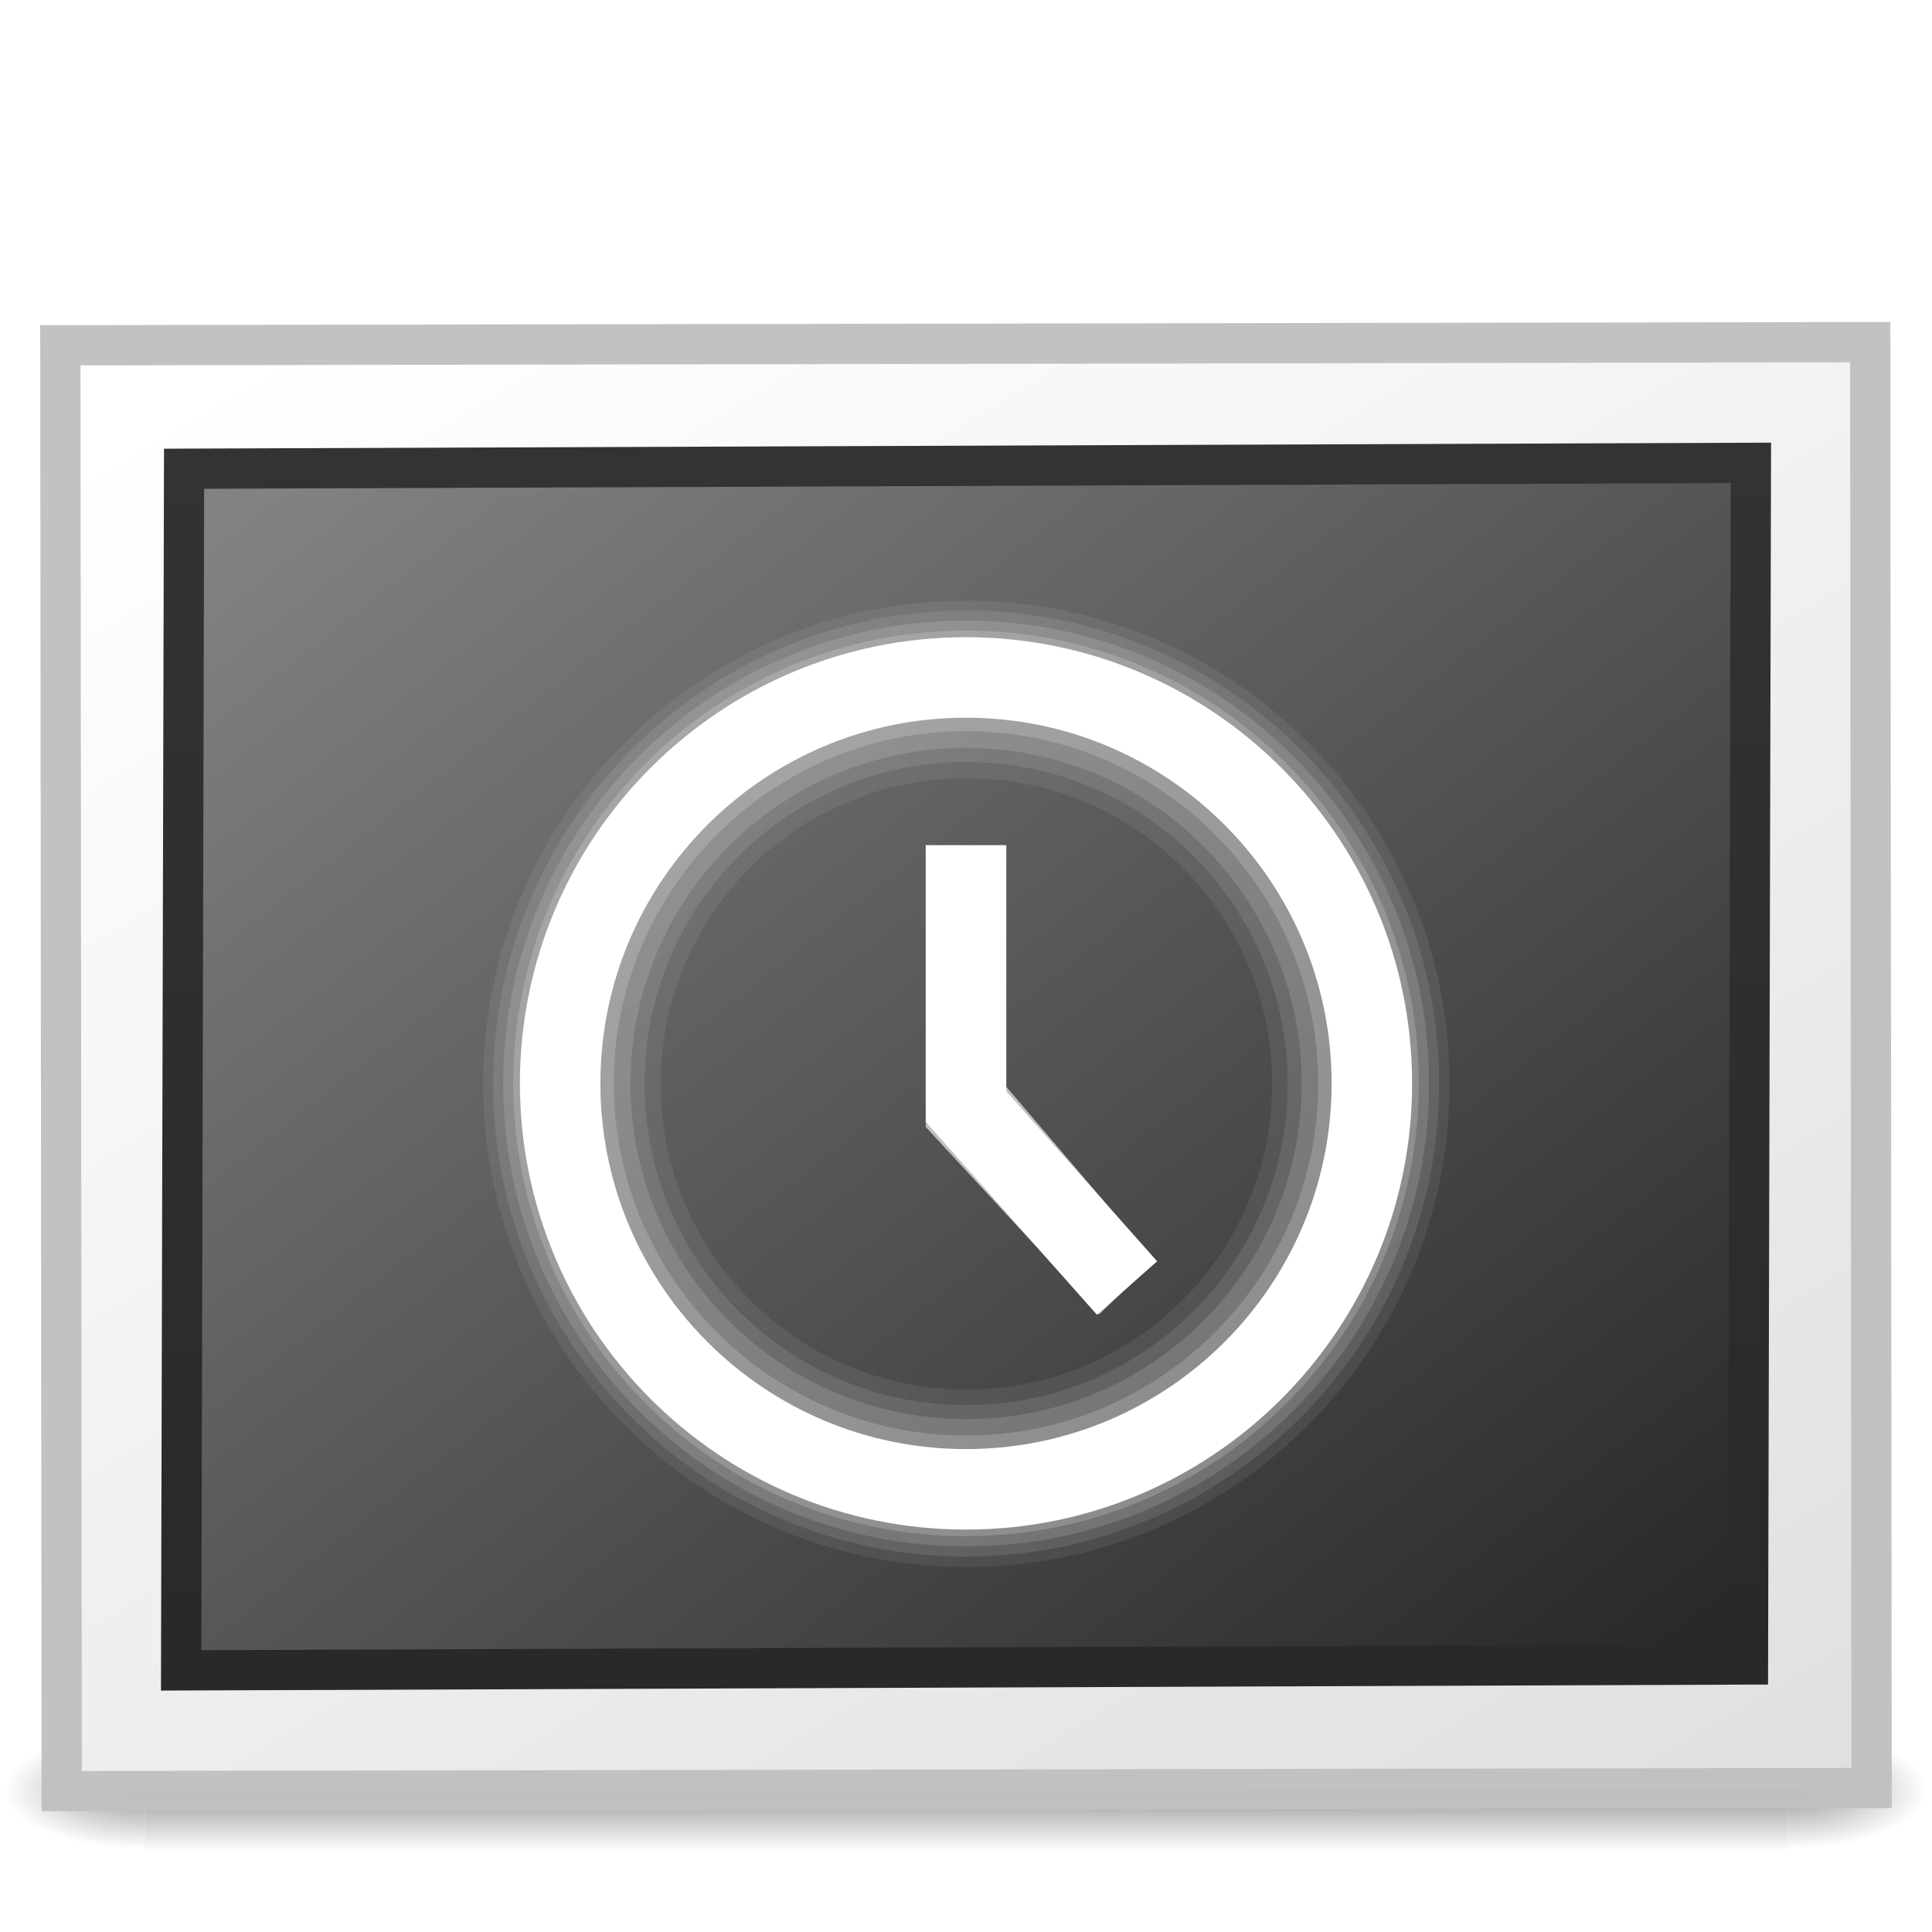<?xml version="1.0" encoding="UTF-8" standalone="no"?>
<!-- Created with Inkscape (http://www.inkscape.org/) -->
<svg
   xmlns:dc="http://purl.org/dc/elements/1.1/"
   xmlns:cc="http://creativecommons.org/ns#"
   xmlns:rdf="http://www.w3.org/1999/02/22-rdf-syntax-ns#"
   xmlns:svg="http://www.w3.org/2000/svg"
   xmlns="http://www.w3.org/2000/svg"
   xmlns:xlink="http://www.w3.org/1999/xlink"
   xmlns:sodipodi="http://sodipodi.sourceforge.net/DTD/sodipodi-0.dtd"
   xmlns:inkscape="http://www.inkscape.org/namespaces/inkscape"
   version="1.0"
   width="48"
   height="48"
   id="svg3292"
   sodipodi:version="0.32"
   inkscape:version="0.46"
   sodipodi:docname="image-loading.svg"
   inkscape:output_extension="org.inkscape.output.svg.inkscape">
  <sodipodi:namedview
     inkscape:window-height="793"
     inkscape:window-width="1440"
     inkscape:pageshadow="2"
     inkscape:pageopacity="0.0"
     guidetolerance="10.0"
     gridtolerance="10.0"
     objecttolerance="10.0"
     borderopacity="1.0"
     bordercolor="#666666"
     pagecolor="#ffffff"
     id="base"
     showgrid="false"
     inkscape:zoom="3.8887224"
     inkscape:cx="23.547945"
     inkscape:cy="34.840668"
     inkscape:window-x="0"
     inkscape:window-y="24"
     inkscape:current-layer="svg3292">
    <inkscape:grid
       type="xygrid"
       id="grid3230" />
  </sodipodi:namedview>
  <defs
     id="defs3294">
    <linearGradient
       id="linearGradient3610-302">
      <stop
         id="stop3796"
         style="stop-color:#333333;stop-opacity:1"
         offset="0" />
      <stop
         id="stop3798"
         style="stop-color:#292929;stop-opacity:1"
         offset="1" />
    </linearGradient>
    <linearGradient
       x1="-24.032"
       y1="-13.091"
       x2="-24.098"
       y2="-40.164"
       id="linearGradient2444"
       xlink:href="#linearGradient3610-302"
       gradientUnits="userSpaceOnUse"
       gradientTransform="matrix(1.114,0,0,1.111,2.751,3.51)" />
    <linearGradient
       id="linearGradient4157-401-351">
      <stop
         id="stop3790"
         style="stop-color:#262626;stop-opacity:1"
         offset="0" />
      <stop
         id="stop3792"
         style="stop-color:#828282;stop-opacity:1"
         offset="1" />
    </linearGradient>
    <linearGradient
       x1="28.938"
       y1="17.333"
       x2="105.365"
       y2="92.824"
       id="linearGradient2442"
       xlink:href="#linearGradient4157-401-351"
       gradientUnits="userSpaceOnUse"
       gradientTransform="matrix(0.491,0,0,0.38,-57.357,-48.338)" />
    <linearGradient
       id="linearGradient259-942">
      <stop
         id="stop3802"
         style="stop-color:#ffffff;stop-opacity:1"
         offset="0" />
      <stop
         id="stop3804"
         style="stop-color:#e0e0e0;stop-opacity:1"
         offset="1" />
    </linearGradient>
    <linearGradient
       x1="108.265"
       y1="110.281"
       x2="25.818"
       y2="14.029"
       id="linearGradient2447"
       xlink:href="#linearGradient259-942"
       gradientUnits="userSpaceOnUse"
       gradientTransform="matrix(0.507,0,0,0.351,-58.338,-49.086)" />
    <radialGradient
       cx="605.714"
       cy="486.648"
       r="117.143"
       fx="605.714"
       fy="486.648"
       id="radialGradient19613"
       xlink:href="#linearGradient5060"
       gradientUnits="userSpaceOnUse"
       gradientTransform="matrix(2.891661e-2,0,0,1.2352939e-2,26.973,38.471)" />
    <linearGradient
       id="linearGradient5060">
      <stop
         id="stop5062"
         style="stop-color:#000000;stop-opacity:1"
         offset="0" />
      <stop
         id="stop5064"
         style="stop-color:#000000;stop-opacity:0"
         offset="1" />
    </linearGradient>
    <radialGradient
       cx="605.714"
       cy="486.648"
       r="117.143"
       fx="605.714"
       fy="486.648"
       id="radialGradient19616"
       xlink:href="#linearGradient5060"
       gradientUnits="userSpaceOnUse"
       gradientTransform="matrix(-2.8916604e-2,0,0,1.2352939e-2,21.027,38.471)" />
    <linearGradient
       id="linearGradient5048">
      <stop
         id="stop5050"
         style="stop-color:#000000;stop-opacity:0"
         offset="0" />
      <stop
         id="stop5056"
         style="stop-color:#000000;stop-opacity:1"
         offset="0.5" />
      <stop
         id="stop5052"
         style="stop-color:#000000;stop-opacity:0"
         offset="1" />
    </linearGradient>
    <linearGradient
       x1="302.857"
       y1="366.648"
       x2="302.857"
       y2="609.505"
       id="linearGradient19619"
       xlink:href="#linearGradient5048"
       gradientUnits="userSpaceOnUse"
       gradientTransform="matrix(8.4497041e-2,0,0,1.2352939e-2,-6.54,38.471)" />
    <filter
       height="1.24"
       y="-0.12"
       width="1.24"
       x="-0.12"
       id="filter3272">
      <feGaussianBlur
         id="feGaussianBlur3274"
         stdDeviation="2.855"
         inkscape:collect="always" />
    </filter>
    <filter
       height="1.377"
       y="-0.189"
       width="1.823"
       x="-0.411"
       id="filter3276">
      <feGaussianBlur
         id="feGaussianBlur3278"
         stdDeviation="1.2"
         inkscape:collect="always" />
    </filter>
    <filter
       inkscape:collect="always"
       id="filter3234"
       x="-0.256"
       width="1.512"
       y="-0.125"
       height="1.25">
      <feGaussianBlur
         inkscape:collect="always"
         stdDeviation="0.607"
         id="feGaussianBlur3236" />
    </filter>
    <radialGradient
       gradientTransform="matrix(1.129,0,0,0.282,-58.729,19.694)"
       gradientUnits="userSpaceOnUse"
       xlink:href="#linearGradient8838"
       id="radialGradient2478"
       fy="4.625"
       fx="62.625"
       r="10.625"
       cy="4.625"
       cx="62.625" />
    <linearGradient
       id="linearGradient8838">
      <stop
         offset="0"
         style="stop-color:#000000;stop-opacity:1"
         id="stop8840" />
      <stop
         offset="1"
         style="stop-color:#000000;stop-opacity:0"
         id="stop8842" />
    </linearGradient>
    <radialGradient
       gradientTransform="matrix(0,1.232,-1.626,0,18.487,-28.721)"
       gradientUnits="userSpaceOnUse"
       xlink:href="#linearGradient3242"
       id="radialGradient2500"
       fy="3.99"
       fx="23.896"
       r="20.397"
       cy="3.99"
       cx="23.896" />
    <linearGradient
       id="linearGradient3242">
      <stop
         offset="0"
         style="stop-color:#f8b17e;stop-opacity:1"
         id="stop3244" />
      <stop
         offset="0.262"
         style="stop-color:#e35d4f;stop-opacity:1"
         id="stop3246" />
      <stop
         offset="0.661"
         style="stop-color:#c6262e;stop-opacity:1"
         id="stop3248" />
      <stop
         offset="1"
         style="stop-color:#690b54;stop-opacity:1"
         id="stop3250" />
    </linearGradient>
    <linearGradient
       gradientTransform="matrix(0.516,0,0,0.516,-0.385,-0.385)"
       gradientUnits="userSpaceOnUse"
       xlink:href="#linearGradient2490"
       id="linearGradient2502"
       y2="3.082"
       x2="18.379"
       y1="44.98"
       x1="18.379" />
    <linearGradient
       id="linearGradient2490">
      <stop
         offset="0"
         style="stop-color:#791235;stop-opacity:1"
         id="stop2492" />
      <stop
         offset="1"
         style="stop-color:#dd3b27;stop-opacity:1"
         id="stop2494" />
    </linearGradient>
    <linearGradient
       gradientTransform="matrix(1.086,0,0,1.086,-55.567,15.814)"
       gradientUnits="userSpaceOnUse"
       xlink:href="#linearGradient4873"
       id="linearGradient2497"
       y2="5.468"
       x2="63.397"
       y1="-12.489"
       x1="63.397" />
    <linearGradient
       id="linearGradient4873">
      <stop
         offset="0"
         style="stop-color:#ffffff;stop-opacity:1"
         id="stop4875" />
      <stop
         offset="1"
         style="stop-color:#ffffff;stop-opacity:0"
         id="stop4877" />
    </linearGradient>
    <linearGradient
       gradientTransform="matrix(0.538,0,0,0.538,-0.922,-1.46)"
       gradientUnits="userSpaceOnUse"
       xlink:href="#linearGradient3781"
       id="linearGradient2494"
       y2="45.074"
       x2="24.481"
       y1="5.081"
       x1="24.481" />
    <linearGradient
       id="linearGradient3781">
      <stop
         offset="0"
         style="stop-color:#ffffff;stop-opacity:1"
         id="stop3783" />
      <stop
         offset="1"
         style="stop-color:#ffffff;stop-opacity:0"
         id="stop3785" />
    </linearGradient>
    <linearGradient
       gradientTransform="matrix(0.491,0,0,0.38,-57.357,-48.338)"
       gradientUnits="userSpaceOnUse"
       xlink:href="#linearGradient4157-401-351"
       id="linearGradient19605"
       y2="92.824"
       x2="105.365"
       y1="17.333"
       x1="28.938" />
    <linearGradient
       gradientTransform="matrix(1.114,0,0,1.111,2.751,3.51)"
       gradientUnits="userSpaceOnUse"
       xlink:href="#linearGradient3610-302"
       id="linearGradient19607"
       y2="-40.164"
       x2="-24.098"
       y1="-13.091"
       x1="-24.032" />
    <linearGradient
       gradientTransform="matrix(0.507,0,0,0.351,-58.338,-49.086)"
       gradientUnits="userSpaceOnUse"
       xlink:href="#linearGradient259-942"
       id="linearGradient19610"
       y2="14.029"
       x2="25.818"
       y1="110.281"
       x1="108.265" />
    <linearGradient
       inkscape:collect="always"
       xlink:href="#linearGradient5048"
       id="linearGradient3409"
       gradientUnits="userSpaceOnUse"
       gradientTransform="matrix(8.4497041e-2,0,0,1.2352939e-2,-6.54,38.471)"
       x1="302.857"
       y1="366.648"
       x2="302.857"
       y2="609.505" />
    <radialGradient
       inkscape:collect="always"
       xlink:href="#linearGradient5060"
       id="radialGradient3411"
       gradientUnits="userSpaceOnUse"
       gradientTransform="matrix(-2.8916604e-2,0,0,1.2352939e-2,21.027,38.471)"
       cx="605.714"
       cy="486.648"
       fx="605.714"
       fy="486.648"
       r="117.143" />
    <radialGradient
       inkscape:collect="always"
       xlink:href="#linearGradient5060"
       id="radialGradient3413"
       gradientUnits="userSpaceOnUse"
       gradientTransform="matrix(2.891661e-2,0,0,1.2352939e-2,26.973,38.471)"
       cx="605.714"
       cy="486.648"
       fx="605.714"
       fy="486.648"
       r="117.143" />
    <linearGradient
       inkscape:collect="always"
       xlink:href="#linearGradient4157-401-351"
       id="linearGradient3421"
       gradientUnits="userSpaceOnUse"
       gradientTransform="matrix(0.491,0,0,0.38,-2.787,-49.487)"
       x1="28.938"
       y1="17.333"
       x2="105.365"
       y2="92.824" />
    <linearGradient
       inkscape:collect="always"
       xlink:href="#linearGradient3610-302"
       id="linearGradient3423"
       gradientUnits="userSpaceOnUse"
       gradientTransform="matrix(1.114,0,0,1.111,57.322,2.361)"
       x1="-24.032"
       y1="-13.091"
       x2="-24.098"
       y2="-40.164" />
    <linearGradient
       inkscape:collect="always"
       xlink:href="#linearGradient259-942"
       id="linearGradient3426"
       gradientUnits="userSpaceOnUse"
       gradientTransform="matrix(0.507,0,0,0.351,-3.764,-50.345)"
       x1="108.265"
       y1="110.281"
       x2="25.818"
       y2="14.029" />
    <radialGradient
       inkscape:collect="always"
       xlink:href="#linearGradient8838"
       id="radialGradient3432"
       gradientUnits="userSpaceOnUse"
       gradientTransform="matrix(1.129,0,0,0.282,-58.729,19.694)"
       cx="62.625"
       cy="4.625"
       fx="62.625"
       fy="4.625"
       r="10.625" />
    <radialGradient
       inkscape:collect="always"
       xlink:href="#linearGradient3242"
       id="radialGradient3434"
       gradientUnits="userSpaceOnUse"
       gradientTransform="matrix(0,1.232,-1.626,0,18.487,-28.721)"
       cx="23.896"
       cy="3.99"
       fx="23.896"
       fy="3.99"
       r="20.397" />
    <linearGradient
       inkscape:collect="always"
       xlink:href="#linearGradient2490"
       id="linearGradient3436"
       gradientUnits="userSpaceOnUse"
       gradientTransform="matrix(0.516,0,0,0.516,-0.385,-0.385)"
       x1="18.379"
       y1="44.98"
       x2="18.379"
       y2="3.082" />
    <linearGradient
       inkscape:collect="always"
       xlink:href="#linearGradient4873"
       id="linearGradient3438"
       gradientUnits="userSpaceOnUse"
       gradientTransform="matrix(1.086,0,0,1.086,-55.567,15.814)"
       x1="63.397"
       y1="-12.489"
       x2="63.397"
       y2="5.468" />
    <linearGradient
       inkscape:collect="always"
       xlink:href="#linearGradient3781"
       id="linearGradient3440"
       gradientUnits="userSpaceOnUse"
       gradientTransform="matrix(0.538,0,0,0.538,-0.922,-1.46)"
       x1="24.481"
       y1="5.081"
       x2="24.481"
       y2="45.074" />
    <linearGradient
       inkscape:collect="always"
       xlink:href="#linearGradient3781"
       id="linearGradient3443"
       gradientUnits="userSpaceOnUse"
       gradientTransform="matrix(0.538,0,0,0.538,-43.495,14.893)"
       x1="24.481"
       y1="5.081"
       x2="24.481"
       y2="45.074" />
    <linearGradient
       inkscape:collect="always"
       xlink:href="#linearGradient4873"
       id="linearGradient3446"
       gradientUnits="userSpaceOnUse"
       gradientTransform="matrix(1.086,0,0,1.086,-98.139,32.167)"
       x1="63.397"
       y1="-12.489"
       x2="63.397"
       y2="5.468" />
    <radialGradient
       inkscape:collect="always"
       xlink:href="#linearGradient3242"
       id="radialGradient3449"
       gradientUnits="userSpaceOnUse"
       gradientTransform="matrix(0,1.232,-1.626,0,-24.086,-12.367)"
       cx="23.896"
       cy="3.99"
       fx="23.896"
       fy="3.99"
       r="20.397" />
    <linearGradient
       inkscape:collect="always"
       xlink:href="#linearGradient2490"
       id="linearGradient3451"
       gradientUnits="userSpaceOnUse"
       gradientTransform="matrix(0.516,0,0,0.516,-42.958,15.969)"
       x1="18.379"
       y1="44.98"
       x2="18.379"
       y2="3.082" />
    <radialGradient
       inkscape:collect="always"
       xlink:href="#linearGradient8838"
       id="radialGradient3454"
       gradientUnits="userSpaceOnUse"
       gradientTransform="matrix(1.129,0,0,0.282,-101.302,36.048)"
       cx="62.625"
       cy="4.625"
       fx="62.625"
       fy="4.625"
       r="10.625" />
    <filter
       inkscape:collect="always"
       id="filter3472"
       x="-0.293"
       width="1.585"
       y="-0.143"
       height="1.286">
      <feGaussianBlur
         inkscape:collect="always"
         stdDeviation="0.694"
         id="feGaussianBlur3474" />
    </filter>
  </defs>
  <g
     id="g3328">
    <g
       style="opacity:0.4"
       id="g3257">
      <rect
         style="opacity:1;fill:url(#linearGradient19619);fill-opacity:1;fill-rule:nonzero;stroke:none;stroke-width:1;stroke-linecap:round;stroke-linejoin:miter;marker:none;marker-start:none;marker-mid:none;marker-end:none;stroke-miterlimit:4;stroke-dasharray:none;stroke-dashoffset:0;stroke-opacity:1;visibility:visible;display:inline;overflow:visible"
         id="rect2879"
         y="43"
         x="3.6"
         height="3"
         width="40.8" />
      <path
         style="opacity:1;fill:url(#radialGradient19616);fill-opacity:1;fill-rule:nonzero;stroke:none;stroke-width:1;stroke-linecap:round;stroke-linejoin:miter;marker:none;marker-start:none;marker-mid:none;marker-end:none;stroke-miterlimit:4;stroke-dasharray:none;stroke-dashoffset:0;stroke-opacity:1;visibility:visible;display:inline;overflow:visible"
         id="path2881"
         d="M 3.6,43 C 3.6,43 3.6,46 3.6,46 C 2.111,46.006 7.1054274e-15,45.328 7.1054274e-15,44.5 C 7.1054274e-15,43.672 1.662,43 3.6,43 z" />
      <path
         style="opacity:1;fill:url(#radialGradient19613);fill-opacity:1;fill-rule:nonzero;stroke:none;stroke-width:1;stroke-linecap:round;stroke-linejoin:miter;marker:none;marker-start:none;marker-mid:none;marker-end:none;stroke-miterlimit:4;stroke-dasharray:none;stroke-dashoffset:0;stroke-opacity:1;visibility:visible;display:inline;overflow:visible"
         id="path2883"
         d="M 44.4,43 C 44.4,43 44.4,46 44.4,46 C 45.889,46.006 48,45.328 48,44.5 C 48,43.672 46.338,43 44.4,43 z" />
    </g>
    <rect
       style="fill:url(#linearGradient2447);fill-opacity:1;stroke:#c1c1c1;stroke-width:1;stroke-linecap:round;stroke-linejoin:miter;stroke-miterlimit:4;stroke-dasharray:none;stroke-opacity:0.969"
       id="rect3580"
       transform="matrix(-1,1.7331702e-3,-9.6052603e-4,-1,0,0)"
       y="-44.503"
       x="-46.457"
       height="35.922"
       width="44.966" />
    <rect
       style="fill:url(#linearGradient2442);fill-opacity:1;stroke:url(#linearGradient2444);stroke-width:1;stroke-linecap:round;stroke-linejoin:miter;stroke-miterlimit:4;stroke-dasharray:none;stroke-opacity:1"
       id="rect3582"
       transform="matrix(-1,3.7552317e-3,2.4409349e-3,-1,0,0)"
       y="-41.517"
       x="-43.529"
       ry="0"
       rx="0"
       height="29.854"
       width="38.927" />
  </g>
  <path
     style="fill:none;fill-rule:evenodd;stroke:#ffffff;stroke-width:2;stroke-linecap:butt;stroke-linejoin:miter;stroke-miterlimit:4;stroke-dasharray:none;stroke-opacity:1"
     id="path3198"
     d="M 24,21 L 24,27.492 L 28,32" />
  <path
     style="opacity:0.8;fill:#ffffff;fill-opacity:1;fill-rule:evenodd;stroke:none;stroke-width:1px;stroke-linecap:butt;stroke-linejoin:miter;stroke-opacity:1;filter:url(#filter3472)"
     d="M 23,21 L 25,21 L 25,27 L 28.693,31.328 L 27.304,32.657 L 23,28 L 23,21 z"
     id="path3232" />
  <g
     id="g3464"
     style="opacity:0.7">
    <path
       transform="matrix(0.98,0,0,0.98,0.49,0.56)"
       d="M 24,14.656 C 17.246,14.656 11.75,20.152 11.75,26.906 C 11.75,33.661 17.246,39.156 24,39.156 C 30.754,39.156 36.25,33.661 36.25,26.906 C 36.25,20.152 30.754,14.656 24,14.656 z M 24,19.156 C 28.286,19.156 31.75,22.621 31.75,26.906 C 31.75,31.192 28.286,34.656 24,34.656 C 19.714,34.656 16.25,31.192 16.25,26.906 C 16.25,22.621 19.714,19.156 24,19.156 z"
       id="path3256"
       style="opacity:0.1;fill:#ffffff;fill-opacity:1;stroke:none;stroke-width:2;stroke-linejoin:miter;stroke-miterlimit:4;stroke-dasharray:none;stroke-opacity:1"
       inkscape:original="M 24 15.90625 C 17.928 15.90625 13 20.83425 13 26.90625 C 13 32.97825 17.928 37.906251 24 37.90625 C 30.072 37.90625 35 32.97825 35 26.90625 C 35 20.83425 30.072 15.90625 24 15.90625 z M 24 17.90625 C 28.968 17.90625 33 21.93825 33 26.90625 C 33 31.87425 28.968 35.90625 24 35.90625 C 19.032 35.906248 15 31.87425 15 26.90625 C 15 21.93825 19.032 17.90625 24 17.90625 z "
       inkscape:radius="1.2611418"
       sodipodi:type="inkscape:offset" />
    <path
       transform="matrix(0.987,0,0,0.987,0.315,0.364)"
       d="M 24,15 C 17.437,15 12.094,20.343 12.094,26.906 C 12.094,33.469 17.437,38.813 24,38.812 C 30.563,38.812 35.906,33.469 35.906,26.906 C 35.906,20.343 30.563,15 24,15 z M 24,18.812 C 28.477,18.812 32.094,22.429 32.094,26.906 C 32.094,31.383 28.477,35 24,35 C 19.523,35 15.906,31.383 15.906,26.906 C 15.906,22.429 19.523,18.812 24,18.812 z"
       id="path3250"
       style="opacity:0.15;fill:#ffffff;fill-opacity:1;stroke:none;stroke-width:2;stroke-linejoin:miter;stroke-miterlimit:4;stroke-dasharray:none;stroke-opacity:1"
       inkscape:original="M 24 15.90625 C 17.928 15.90625 13 20.83425 13 26.90625 C 13 32.97825 17.928 37.906251 24 37.90625 C 30.072 37.90625 35 32.97825 35 26.90625 C 35 20.83425 30.072 15.90625 24 15.90625 z M 24 17.90625 C 28.968 17.90625 33 21.93825 33 26.90625 C 33 31.87425 28.968 35.90625 24 35.90625 C 19.032 35.906248 15 31.87425 15 26.90625 C 15 21.93825 19.032 17.90625 24 17.90625 z "
       inkscape:radius="0.90737528"
       sodipodi:type="inkscape:offset" />
    <path
       transform="matrix(0.992,0,0,0.992,0.194,0.228)"
       d="M 24,15.312 C 17.602,15.312 12.406,20.509 12.406,26.906 C 12.406,33.304 17.602,38.5 24,38.5 C 30.398,38.5 35.594,33.304 35.594,26.906 C 35.594,20.509 30.398,15.312 24,15.312 z M 24,18.5 C 28.642,18.5 32.406,22.264 32.406,26.906 C 32.406,31.549 28.642,35.312 24,35.312 C 19.358,35.312 15.594,31.549 15.594,26.906 C 15.594,22.264 19.358,18.5 24,18.5 z"
       id="path3248"
       style="opacity:0.2;fill:#ffffff;fill-opacity:1;stroke:none;stroke-width:2;stroke-linejoin:miter;stroke-miterlimit:4;stroke-dasharray:none;stroke-opacity:1"
       inkscape:original="M 24 15.90625 C 17.928 15.90625 13 20.83425 13 26.90625 C 13 32.97825 17.928 37.906251 24 37.90625 C 30.072 37.90625 35 32.97825 35 26.90625 C 35 20.83425 30.072 15.90625 24 15.90625 z M 24 17.90625 C 28.968 17.90625 33 21.93825 33 26.90625 C 33 31.87425 28.968 35.90625 24 35.90625 C 19.032 35.906248 15 31.87425 15 26.90625 C 15 21.93825 19.032 17.90625 24 17.90625 z "
       inkscape:radius="0.6017248"
       sodipodi:type="inkscape:offset" />
    <path
       transform="translate(0,1.0416e-2)"
       d="M 24,15.656 C 17.787,15.656 12.75,20.694 12.75,26.906 C 12.75,33.119 17.787,38.156 24,38.156 C 30.213,38.156 35.25,33.119 35.25,26.906 C 35.25,20.694 30.213,15.656 24,15.656 z M 24,18.156 C 28.827,18.156 32.75,22.079 32.75,26.906 C 32.75,31.734 28.827,35.656 24,35.656 C 19.173,35.656 15.25,31.734 15.25,26.906 C 15.25,22.079 19.173,18.156 24,18.156 z"
       id="path3246"
       style="opacity:0.3;fill:#ffffff;fill-opacity:1;stroke:none;stroke-width:2;stroke-linejoin:miter;stroke-miterlimit:4;stroke-dasharray:none;stroke-opacity:1"
       inkscape:original="M 24 15.90625 C 17.928 15.90625 13 20.83425 13 26.90625 C 13 32.97825 17.928 37.906251 24 37.90625 C 30.072 37.90625 35 32.97825 35 26.90625 C 35 20.83425 30.072 15.90625 24 15.90625 z M 24 17.90625 C 28.968 17.90625 33 21.93825 33 26.90625 C 33 31.87425 28.968 35.90625 24 35.90625 C 19.032 35.906248 15 31.87425 15 26.90625 C 15 21.93825 19.032 17.90625 24 17.90625 z "
       inkscape:radius="0.25980288"
       sodipodi:type="inkscape:offset" />
  </g>
  <path
     style="fill:none;fill-opacity:1;stroke:#ffffff;stroke-width:2;stroke-linejoin:miter;stroke-miterlimit:4;stroke-dasharray:none;stroke-opacity:1"
     id="path3208"
     d="M 34.083,26.917 C 34.084,32.486 29.57,37.002 24,37.002 C 18.43,37.002 13.916,32.486 13.917,26.917 C 13.916,21.347 18.43,16.831 24,16.831 C 29.57,16.831 34.084,21.347 34.083,26.917 L 34.083,26.917 z" />
</svg>
